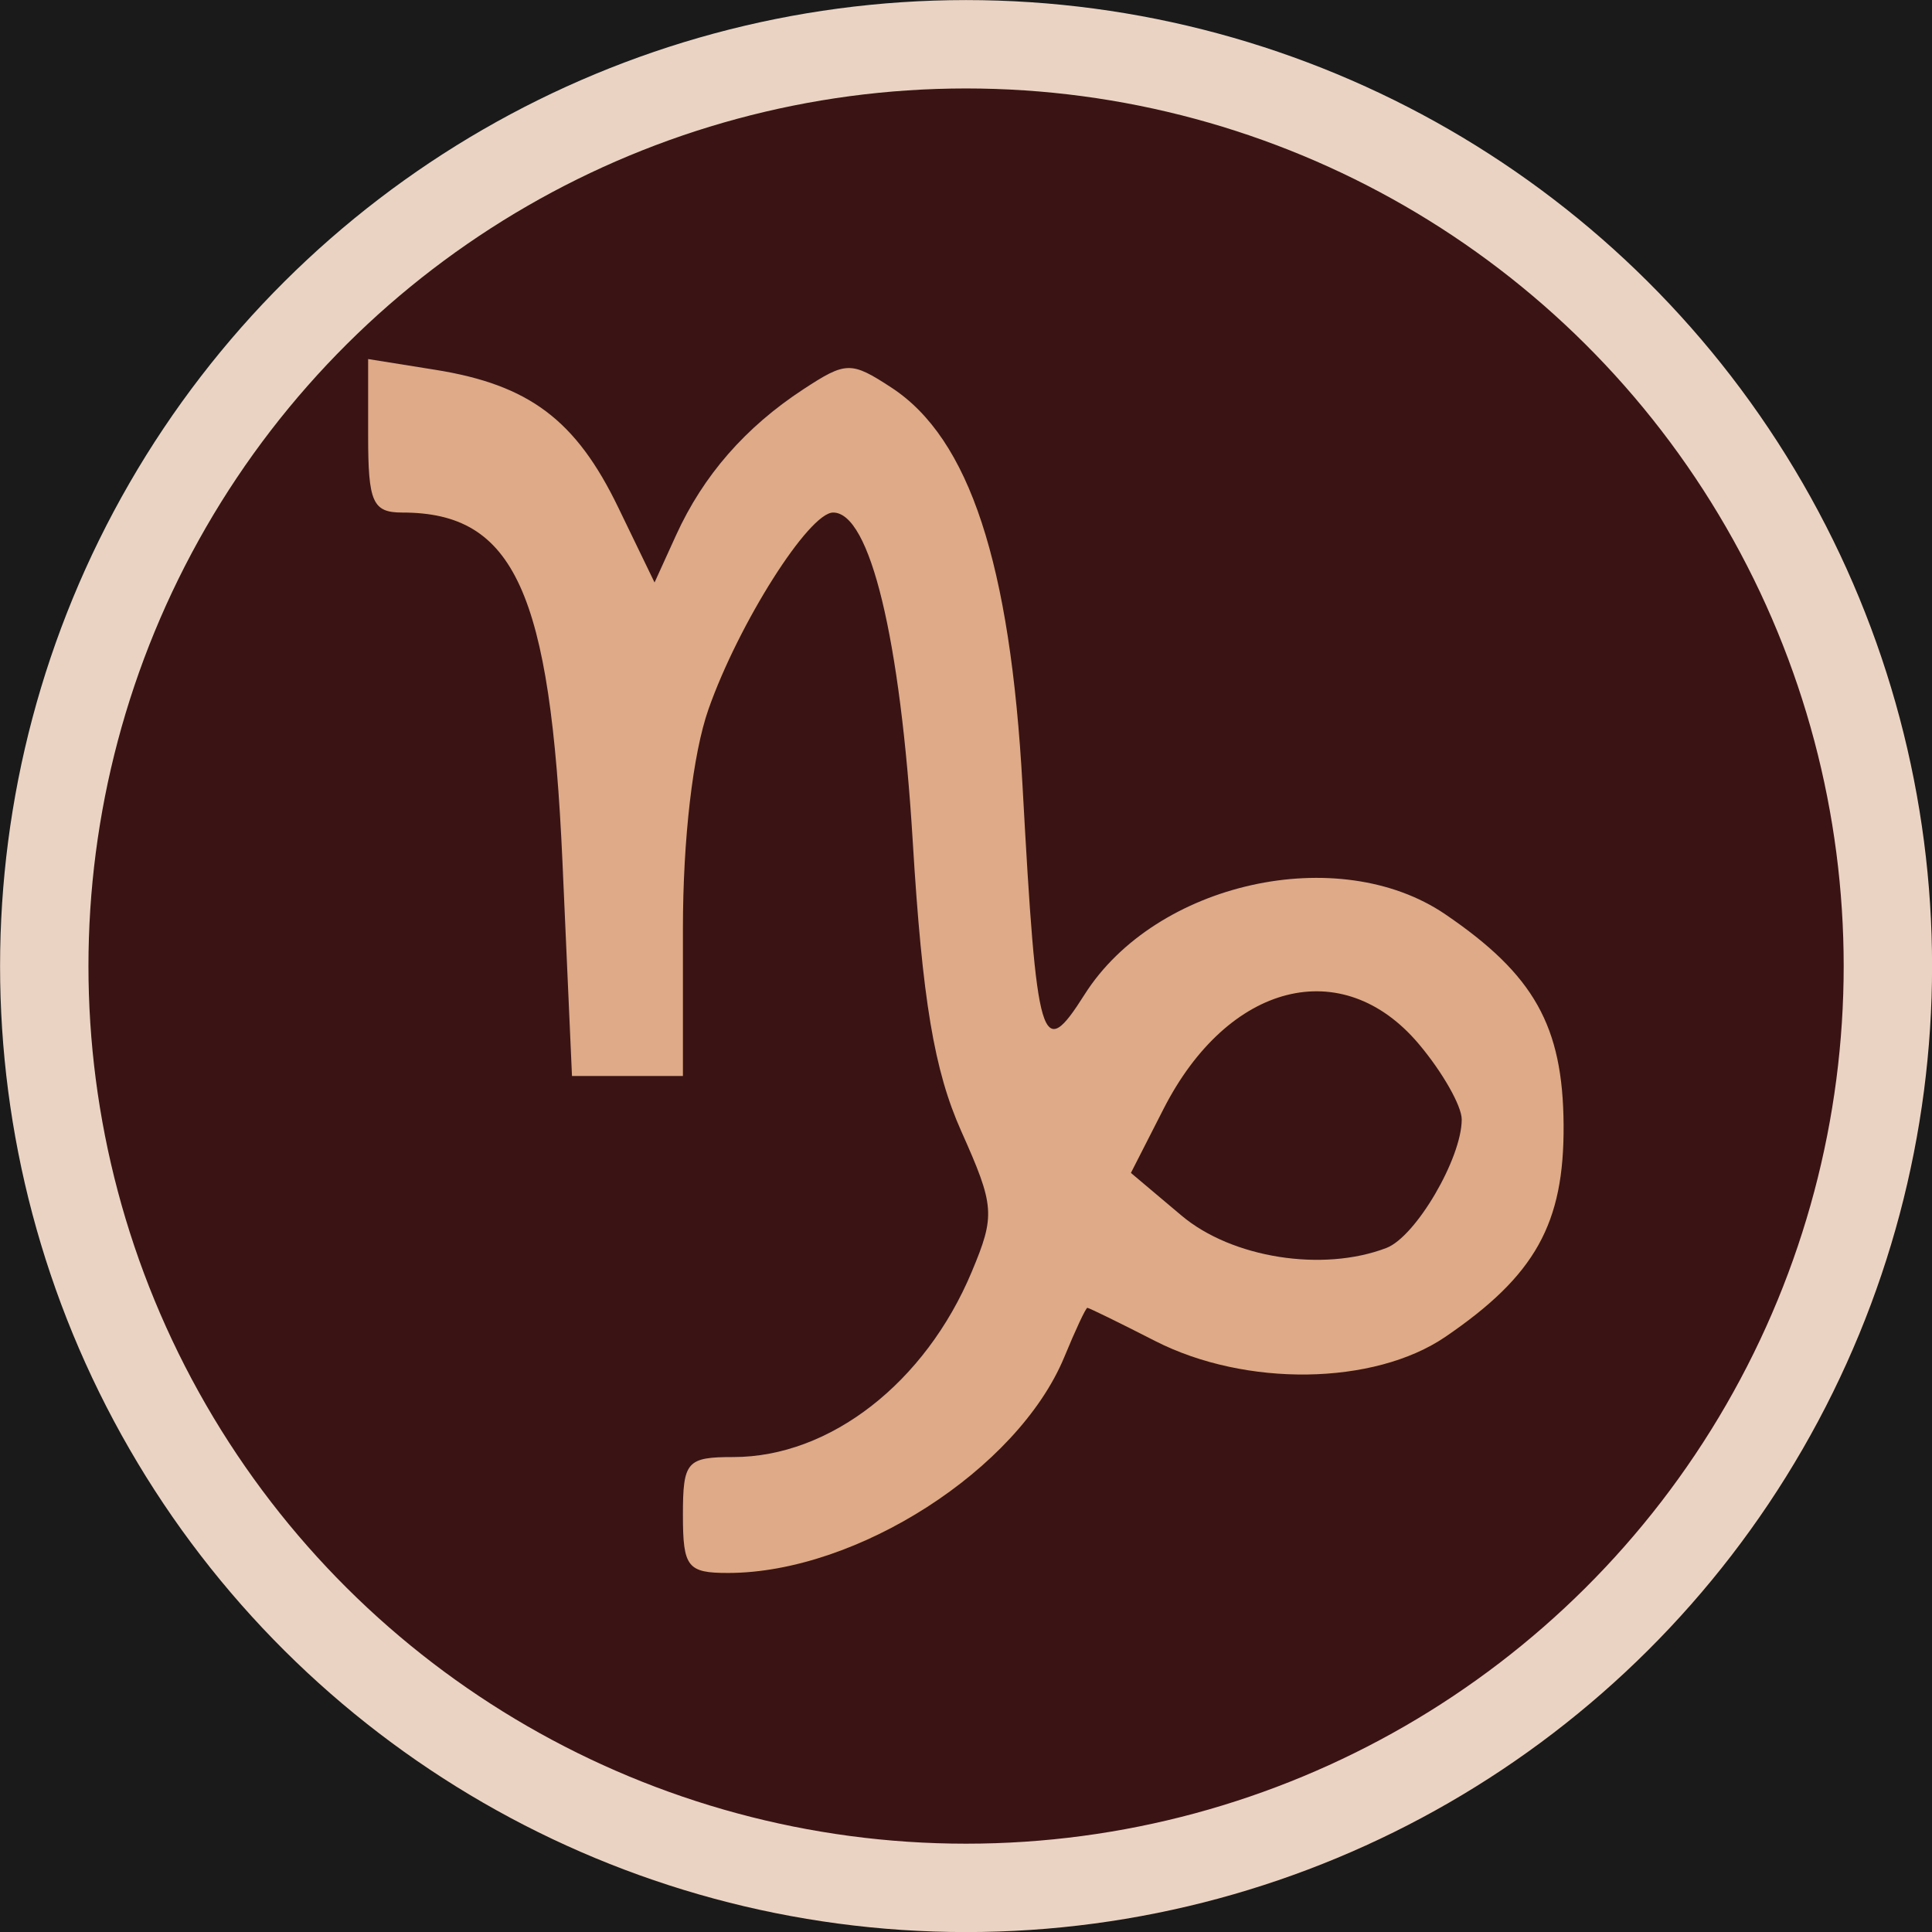 <?xml version="1.0" encoding="UTF-8" standalone="no"?>
<!-- Created with Inkscape (http://www.inkscape.org/) -->

<svg
   width="13.619mm"
   height="13.619mm"
   viewBox="0 0 13.619 13.619"
   version="1.1"
   id="svg1"
   xml:space="preserve"
   inkscape:version="1.3 (0e150ed6c4, 2023-07-21)"
   sodipodi:docname="heros_zodiac.svg"
   xmlns:inkscape="http://www.inkscape.org/namespaces/inkscape"
   xmlns:sodipodi="http://sodipodi.sourceforge.net/DTD/sodipodi-0.dtd"
   xmlns="http://www.w3.org/2000/svg"
   xmlns:svg="http://www.w3.org/2000/svg"><sodipodi:namedview
     id="namedview1"
     pagecolor="#ffffff"
     bordercolor="#000000"
     borderopacity="0.25"
     inkscape:showpageshadow="2"
     inkscape:pageopacity="0.0"
     inkscape:pagecheckerboard="0"
     inkscape:deskcolor="#d1d1d1"
     inkscape:document-units="mm"
     inkscape:zoom="1.3843855"
     inkscape:cx="1194.0316"
     inkscape:cy="366.58864"
     inkscape:window-width="2400"
     inkscape:window-height="1261"
     inkscape:window-x="2391"
     inkscape:window-y="-9"
     inkscape:window-maximized="1"
     inkscape:current-layer="layer2"><inkscape:page
       x="-4.3841123e-08"
       y="-6.2610394e-07"
       width="13.619"
       height="13.619"
       id="page2"
       margin="0"
       bleed="0" /></sodipodi:namedview><defs
     id="defs1" /><g
     inkscape:groupmode="layer"
     id="layer2"
     inkscape:label="Layer 2 Signs"
     style="font-variation-settings:normal;opacity:1;vector-effect:none;fill:#f9f9f9;fill-opacity:1;stroke-width:0.442;stroke-linecap:butt;stroke-linejoin:miter;stroke-miterlimit:4;stroke-dasharray:none;stroke-dashoffset:0;stroke-opacity:1;-inkscape-stroke:none;stop-color:#000000;stop-opacity:1"
     transform="translate(-256.414,-96.305)"><rect
       style="display:inline;fill:#1a1a1a;stroke-width:0.8;stroke-linecap:round;stroke-dashoffset:407.029;paint-order:markers stroke fill"
       id="rect87"
       width="204.307"
       height="203.925"
       x="216.946"
       y="31.368"
       transform="translate(-2.892,-31.177)" /><circle
       style="font-variation-settings:normal;display:inline;opacity:1;vector-effect:none;fill:#3a1414;fill-opacity:1;stroke:#ebd3c3;stroke-width:0.623;stroke-linecap:round;stroke-linejoin:miter;stroke-miterlimit:4;stroke-dasharray:none;stroke-dashoffset:407.029;stroke-opacity:1;-inkscape-stroke:none;paint-order:markers stroke fill;stop-color:#000000;stop-opacity:1"
       id="circle38"
       cx="134.292"
       cy="-266.115"
       r="6.498"
       transform="rotate(90,14.143,-17.034)"
       inkscape:label="Capricorn_Circle" /><path
       d="m 264.12,138.162 c 0,-0.378 0.027,-0.409 0.356,-0.409 0.68,0 1.353,-0.524 1.68,-1.306 0.167,-0.399 0.162,-0.463 -0.074,-0.991 -0.191,-0.428 -0.274,-0.922 -0.342,-2.044 -0.087,-1.431 -0.301,-2.317 -0.561,-2.317 -0.171,0 -0.666,0.781 -0.879,1.387 -0.11,0.313 -0.18,0.914 -0.18,1.548 v 1.037 h -0.391 -0.391 l -0.067,-1.507 c -0.085,-1.908 -0.34,-2.465 -1.129,-2.465 -0.209,0 -0.241,-0.072 -0.241,-0.541 v -0.541 l 0.475,0.076 c 0.66,0.106 0.99,0.353 1.288,0.97 l 0.256,0.529 0.152,-0.334 c 0.192,-0.421 0.488,-0.76 0.897,-1.028 0.301,-0.197 0.336,-0.198 0.622,-0.011 0.548,0.359 0.837,1.238 0.923,2.807 0.101,1.843 0.133,1.951 0.437,1.471 0.501,-0.791 1.791,-1.078 2.543,-0.566 0.626,0.426 0.829,0.787 0.834,1.483 0.005,0.698 -0.199,1.063 -0.834,1.496 -0.503,0.342 -1.406,0.355 -2.045,0.029 -0.252,-0.129 -0.467,-0.234 -0.478,-0.234 -0.011,0 -0.084,0.156 -0.163,0.348 -0.328,0.791 -1.461,1.519 -2.367,1.521 -0.289,4.4e-4 -0.321,-0.04 -0.321,-0.408 z m 4.959,-1.883 c 0.207,-0.079 0.531,-0.632 0.531,-0.906 0,-0.095 -0.136,-0.334 -0.302,-0.531 -0.538,-0.639 -1.345,-0.435 -1.8,0.457 l -0.23,0.451 0.357,0.301 c 0.355,0.299 0.996,0.4 1.444,0.228 z"
       style="font-variation-settings:normal;opacity:1;vector-effect:none;fill:#deaa87;fill-opacity:1;stroke-width:0.442;stroke-linecap:butt;stroke-linejoin:miter;stroke-miterlimit:4;stroke-dasharray:none;stroke-dashoffset:0;stroke-opacity:1;-inkscape-stroke:none;stop-color:#000000;stop-opacity:1"
       id="path39"
       inkscape:label="Capricorn"
       transform="translate(-2.892,-31.177)" /></g></svg>
